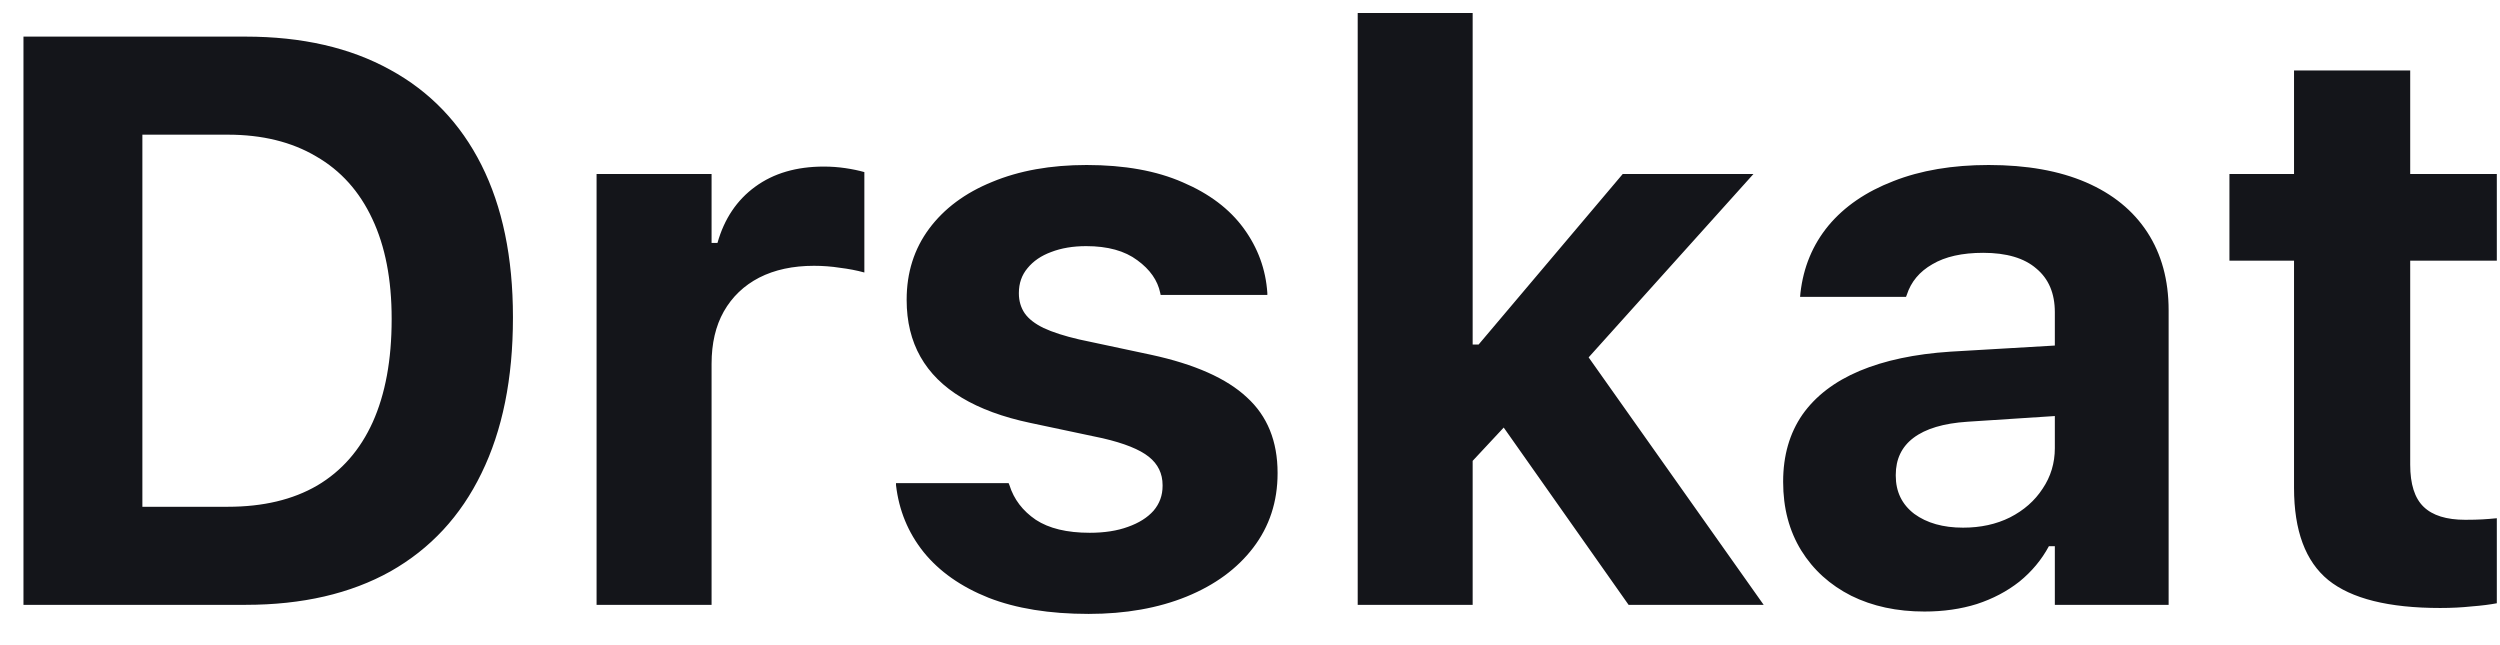 <svg width="62" height="16" viewBox="0 0 62 16" fill="none" xmlns="http://www.w3.org/2000/svg">
<path d="M0.582 15V0.908H6.09C7.49 0.908 8.684 1.182 9.674 1.729C10.663 2.269 11.419 3.057 11.94 4.092C12.46 5.127 12.721 6.383 12.721 7.861V7.881C12.721 9.391 12.46 10.677 11.94 11.738C11.425 12.8 10.673 13.61 9.684 14.17C8.694 14.723 7.496 15 6.09 15H0.582ZM3.531 12.568H5.65C6.523 12.568 7.262 12.393 7.867 12.041C8.473 11.683 8.932 11.159 9.244 10.469C9.557 9.772 9.713 8.923 9.713 7.92V7.9C9.713 6.93 9.553 6.107 9.234 5.43C8.915 4.746 8.45 4.229 7.838 3.877C7.232 3.519 6.503 3.34 5.65 3.34H3.531V12.568ZM14.795 15V4.316H17.647V6.025H17.793C17.962 5.426 18.275 4.961 18.731 4.629C19.186 4.297 19.753 4.131 20.43 4.131C20.612 4.131 20.791 4.144 20.967 4.17C21.143 4.196 21.299 4.229 21.436 4.268V6.758C21.247 6.706 21.045 6.667 20.83 6.641C20.622 6.608 20.407 6.592 20.186 6.592C19.665 6.592 19.212 6.689 18.828 6.885C18.451 7.08 18.158 7.36 17.95 7.725C17.748 8.083 17.647 8.516 17.647 9.023V15H14.795ZM26.997 15.225C26.026 15.225 25.2 15.091 24.516 14.824C23.832 14.551 23.295 14.173 22.905 13.691C22.521 13.21 22.293 12.656 22.221 12.031V11.982H25.014L25.034 12.031C25.144 12.383 25.362 12.669 25.688 12.891C26.014 13.105 26.459 13.213 27.026 13.213C27.39 13.213 27.706 13.164 27.973 13.066C28.247 12.969 28.458 12.835 28.608 12.666C28.758 12.49 28.832 12.285 28.832 12.051V12.031C28.832 11.745 28.719 11.51 28.491 11.328C28.263 11.146 27.882 10.993 27.348 10.869L25.551 10.488C24.874 10.345 24.308 10.137 23.852 9.863C23.396 9.59 23.055 9.251 22.827 8.848C22.599 8.444 22.485 7.975 22.485 7.441V7.432C22.485 6.761 22.67 6.175 23.041 5.674C23.413 5.173 23.933 4.785 24.604 4.512C25.275 4.232 26.056 4.092 26.948 4.092C27.885 4.092 28.68 4.235 29.331 4.521C29.988 4.801 30.493 5.182 30.844 5.664C31.196 6.146 31.391 6.68 31.43 7.266V7.314H28.784L28.774 7.266C28.709 6.953 28.52 6.683 28.207 6.455C27.895 6.221 27.472 6.104 26.938 6.104C26.612 6.104 26.323 6.152 26.069 6.25C25.821 6.341 25.626 6.475 25.483 6.65C25.34 6.82 25.268 7.025 25.268 7.266V7.275C25.268 7.464 25.317 7.63 25.415 7.773C25.512 7.91 25.668 8.031 25.883 8.135C26.105 8.239 26.398 8.333 26.762 8.418L28.549 8.799C29.63 9.033 30.421 9.385 30.922 9.854C31.43 10.316 31.684 10.941 31.684 11.729V11.738C31.684 12.441 31.482 13.057 31.079 13.584C30.681 14.105 30.131 14.508 29.428 14.795C28.725 15.081 27.915 15.225 26.997 15.225ZM33.671 15V0.322H36.522V15H33.671ZM40.389 15L37.108 10.342L39.159 8.525L43.739 15H40.389ZM36.288 11.68L36.219 8.545H36.669L40.243 4.316H43.485L38.964 9.346L37.645 10.225L36.288 11.68ZM47.727 15.166C47.044 15.166 46.438 15.036 45.911 14.775C45.384 14.508 44.97 14.134 44.671 13.652C44.371 13.164 44.222 12.598 44.222 11.953V11.943C44.222 11.299 44.381 10.745 44.7 10.283C45.026 9.821 45.498 9.46 46.116 9.199C46.735 8.939 47.487 8.779 48.372 8.721L52.386 8.486V10.225L48.792 10.459C48.2 10.498 47.754 10.632 47.454 10.859C47.161 11.081 47.015 11.387 47.015 11.777V11.797C47.015 12.194 47.168 12.51 47.474 12.744C47.786 12.972 48.19 13.086 48.684 13.086C49.121 13.086 49.508 13.001 49.847 12.832C50.192 12.656 50.462 12.419 50.657 12.119C50.859 11.82 50.96 11.484 50.96 11.113V7.744C50.96 7.275 50.807 6.914 50.501 6.66C50.202 6.4 49.762 6.27 49.183 6.27C48.662 6.27 48.242 6.364 47.923 6.553C47.604 6.735 47.392 6.989 47.288 7.314L47.269 7.363H44.642L44.651 7.266C44.723 6.628 44.954 6.071 45.345 5.596C45.742 5.12 46.279 4.753 46.956 4.492C47.633 4.225 48.421 4.092 49.319 4.092C50.263 4.092 51.067 4.235 51.731 4.521C52.395 4.808 52.903 5.221 53.255 5.762C53.606 6.302 53.782 6.947 53.782 7.695V15H50.96V13.545H50.813C50.631 13.883 50.387 14.176 50.081 14.424C49.775 14.665 49.423 14.85 49.026 14.98C48.629 15.104 48.196 15.166 47.727 15.166ZM60.515 15.078C59.239 15.078 58.314 14.847 57.741 14.385C57.175 13.922 56.892 13.161 56.892 12.1V6.465H55.29V4.316H56.892V1.748H59.773V4.316H61.921V6.465H59.773V11.523C59.773 12.005 59.883 12.354 60.105 12.568C60.326 12.783 60.671 12.891 61.14 12.891C61.309 12.891 61.449 12.887 61.56 12.881C61.677 12.874 61.797 12.865 61.921 12.852V14.961C61.752 14.993 61.544 15.02 61.296 15.039C61.055 15.065 60.795 15.078 60.515 15.078Z" fill="#14151A"/>
</svg>
